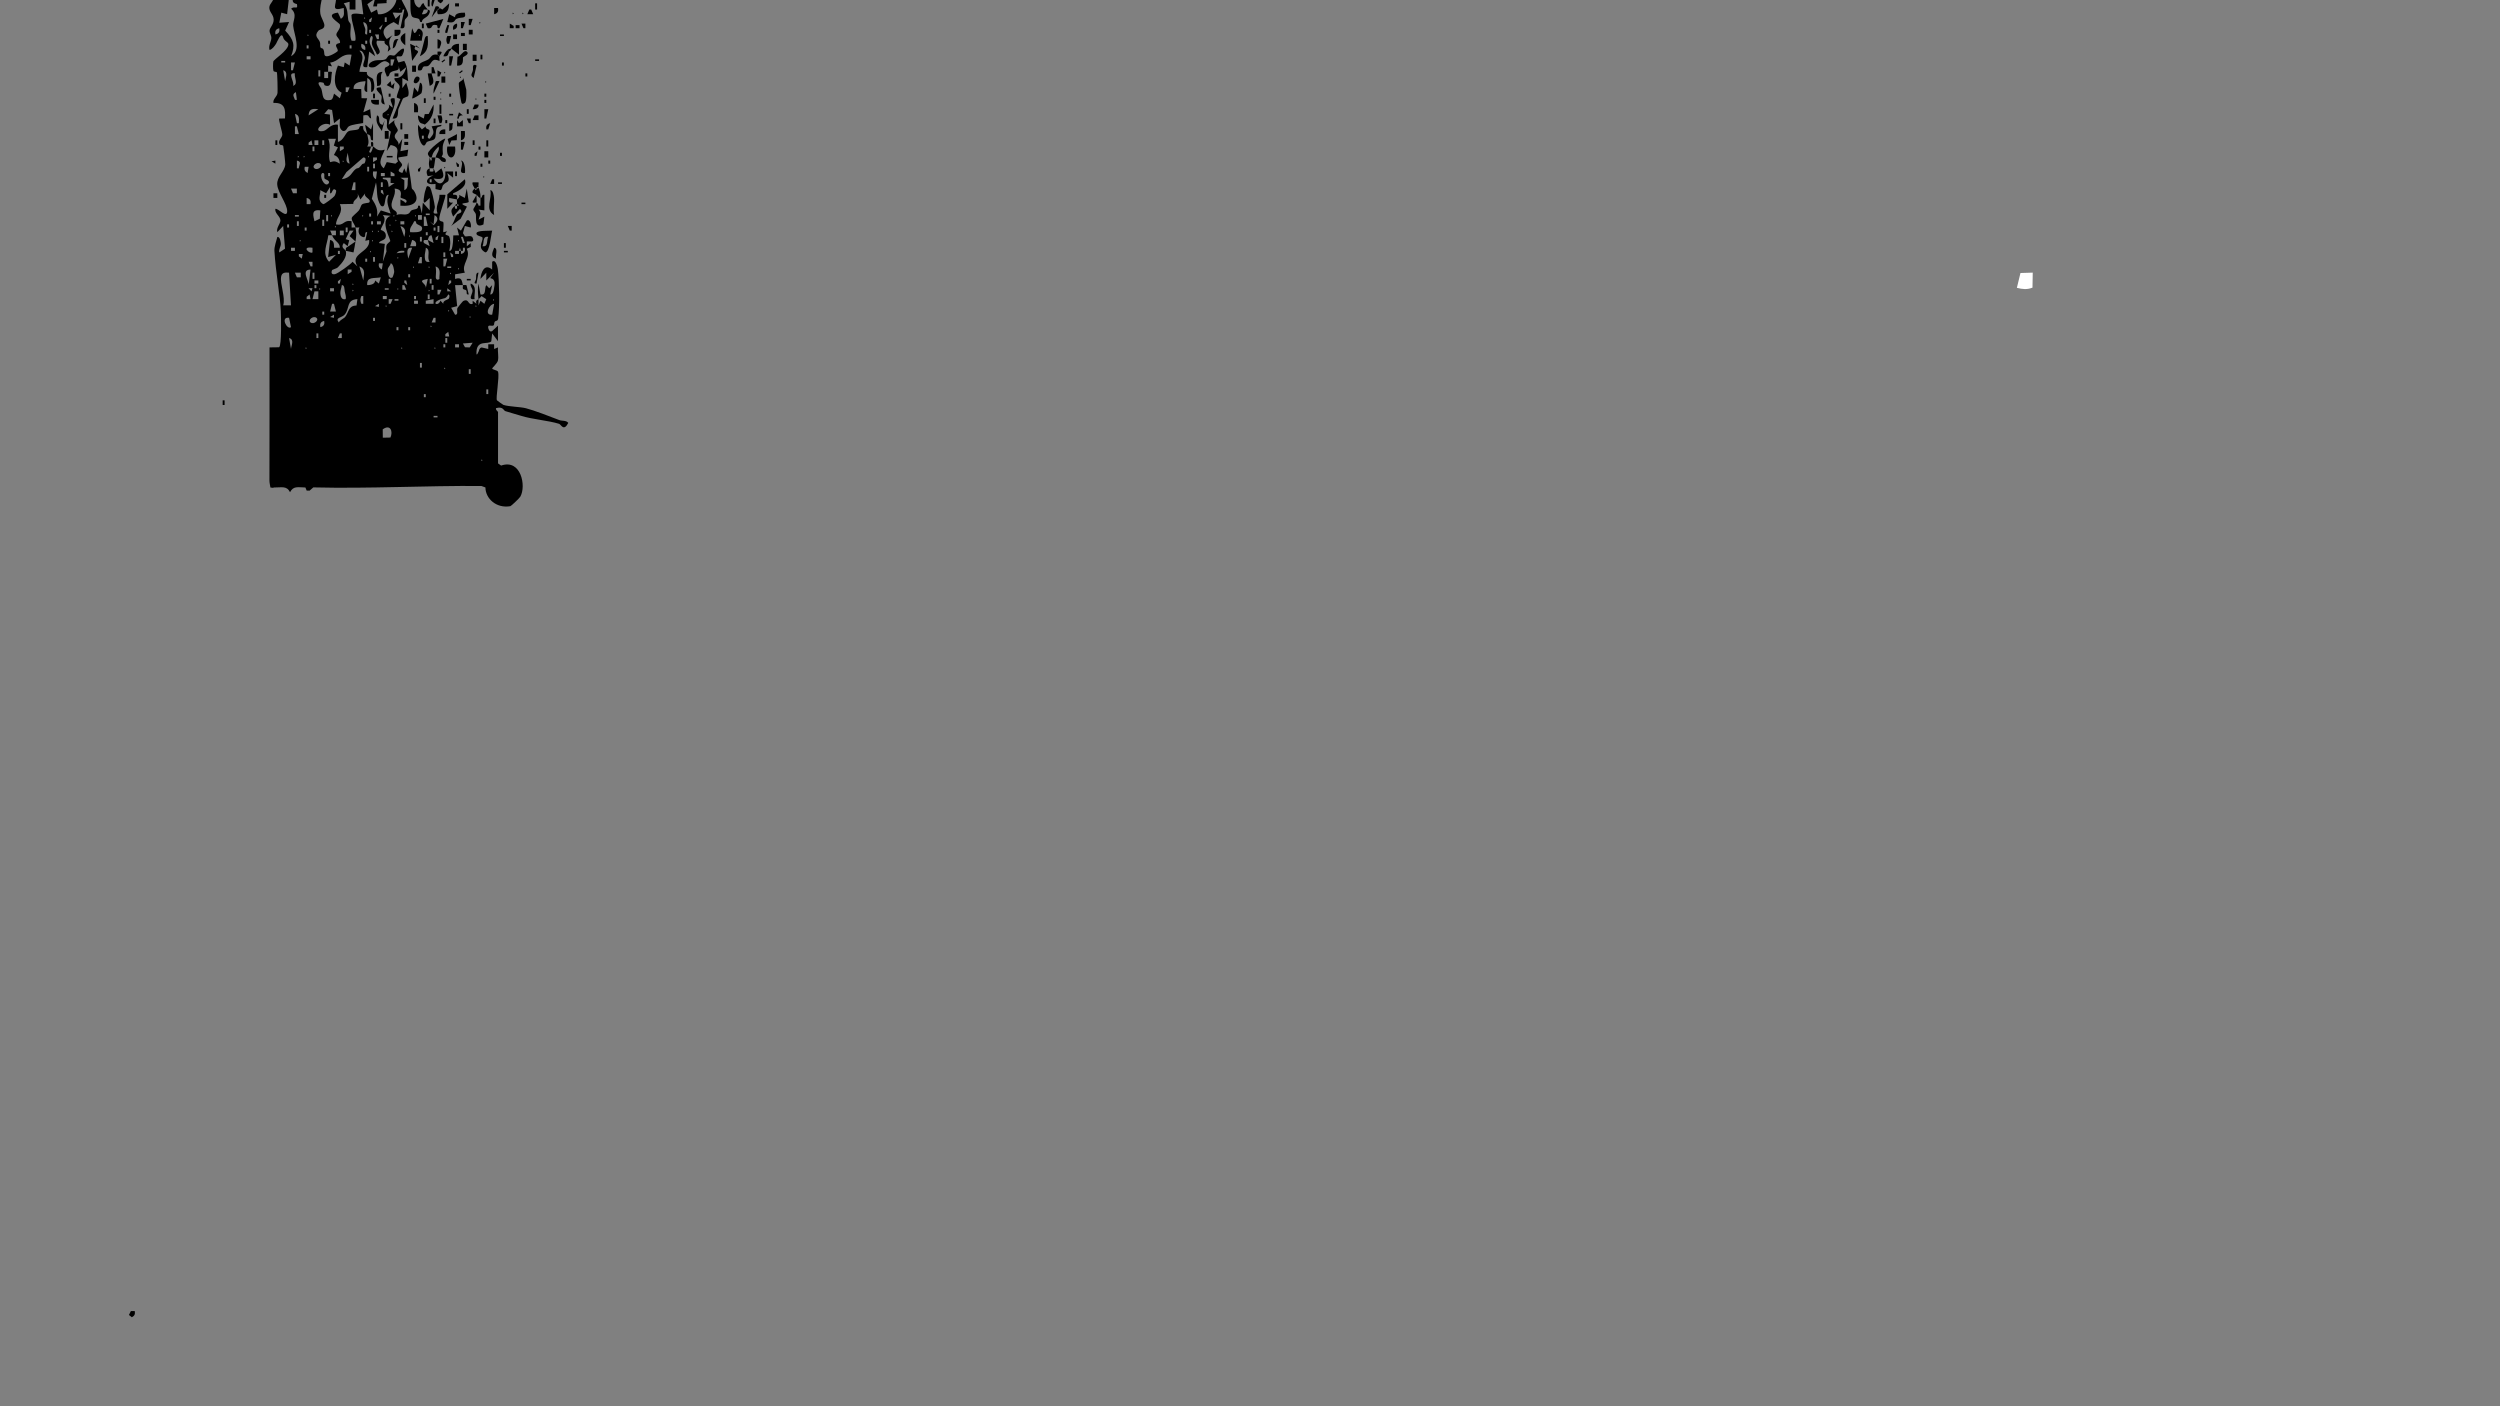 <?xml version="1.0" encoding="UTF-8"?>
<svg id="Layer_1" xmlns="http://www.w3.org/2000/svg" version="1.1" viewBox="0 0 1920 1080">
  <rect x="0" y="0" width="1920" height="1080" fill="#808080" stroke="none"/>
  <!-- Generator: Adobe Illustrator 29.5.1, SVG Export Plug-In . SVG Version: 2.1.0 Build 141)  -->
  <defs>
    <style>
      .st0 {
        fill: #fff;
      }
    </style>
  </defs>
  <path d="M355.52,221.71c.31.79,2.14.75,2.49,1.22,1.03,1.39-.6,3.55,1.98,3.2l-1.69-7.04c-.89-.45-1.92-.04-2.79-.13.2.7-.37,1.77.02,2.75Z"/>
  <path d="M284.21,104.19c.98,1.45-.22,3.87,2.28,3.57v-13.14s-1.5,4.77-1.5,4.77l-4.48-3.58c.11,2.45,1.07,4.74,1.49,7.17.18.21,1.58.27,2.21,1.2Z"/>
  <path d="M207.01,38.42c2.33-.69,3.97-3.22,5.07-4.91.57-.87,4.03-9.86,5.34-4.93.9,3.4,4.22,3.49,4.06,5.66-.35,4.75-11.31,11.38-11.58,13.08-.26,1.64-.34,5.57.1,7.05.27.9,2.36.76,2.58,1.06.5.7.71,14.44.56,15.89-.33,3.09-3.71,4.58-3.15,7.74,9.52-.49,9.19,5.87,8.87,11.91l-4.34.08c-1,.44,2.52,10.49,2.29,12.59-.27,2.4-3.91,4.7-1.89,7.45.24.32,2.4.13,2.62,1.06.31,1.33,1.65,13.01,1.56,14.15-.49,5.64-6.65,9.37-6.18,15.52.47,6.14,7.7,15.01,7.64,20.33-.07,6.05-6.86-2.35-9.06-1.76-.73,3.47,3.89,5.71,3.86,8.97-.02,2.51-3.47,5.82-2.35,8.96l4.47-4.78,1.42,17.43-4.4,2.9c-.62-2.28,1.25-4.52,1.22-6.57-.02-1.05-.53-5.57-2.71-5.37-.82,3.15-2.43,7.59-2.26,10.7.44,8.09,1.64,17.09,2.68,25.4.89,7.12,1.99,14.39,2.24,20.94.15,3.97.75,26.35-1.31,27.72l-7.37.11c.01,34.08.04,68.19-.06,102.28,0,1.71.48,3.51.76,5.32.77.06,1.54.15,2.3.3v-.3c6.2.11,10.07-1.63,12.76,3.57,2.6-4.82,5.71-3.74,11.8-3.59l.98,2.38,2.21.05,2.89-2.5c43.19,1.07,86.04-1.41,129.08-1.09l3.1,1.14c.07,8.57,8.39,16.25,19.15,14.38.63-.11,6.96-6.12,7.63-7.28,4.72-8.14.58-29.25-14.74-23.9l-2.36-1.68v-39.46c0-.34-2.09-1.66-1.5-2.98,5.47-1.49,5.63,1.8,7.12,2.3,3.81,1.26,8.47,2.45,12.02,3.58,8.61,2.73,20.96,3.6,29.24,6.16,1.64.51,3.47,6.2,7.08-.68-1.64-2.17-4.71-1.33-7-2.22-6.23-2.43-19.35-7.5-25.59-9.07-4.57-1.14-12.53-1.09-17.24-2.55-.31-.1-4.77-3.28-4.94-3.51-1.12-1.54,2.06-17.91.83-21.89-.42-1.36-4.39-1.54-4.52-2.6-.05-.39,3.93-3.89,4.42-6.04.7-3.13-.32-6.89.05-10.12l-2.98,1.22v-3.61s-4.5,0-4.5,0v3.6s-5.1-1.18-5.1-1.18c-1.96.57-1.75,1.9-2.27,3.08-1.33,3.04-1.9,3.25-1.65-.12.67-8.99,8.87-4.88,11.37-7.69l.66-6.05,4.47,5.97v-11.95s-4.48,4.2-4.48,4.2c-1.84,1.09-2.77-1.19-3.02-2.41-.64-3.2,2.89-.92,4.19-2.04.57-.49.18-1.94.89-2.86.53-.69,2.27-.2,2.55-2.19,1.25-8.98.89-29.08-.28-38.22-.09-.72-1.48-8.08-4.33-5.5l-.02,5.97c-5.96-5.15-8.6,2.38-8.97,7.17l4.47-4.78.03,5.97,5.98-5.97-3.01,4.18c4.65.72,3.37,5.13,2.88,8.28-.18,1.18-.65,4.48-2.85,4.27l1.48-7.16-2.24,2.4-2.23-2.39c-1.73,2.04.41,8.07-4.51,7.16l-1.49-8.36c-.85,3.94-.39,7.99-.01,11.96.39-.49,1.77-1.36,2.25-2.4l3.73,2.41-1.5,3.58-2.97-2.38-1.5,3.58c-.13-1.58.14-3.2-.01-4.78-.22.28-2.71.74-1.51,3.58l-2.97-2.38-.02,2.38c-4.04,1.23-2.44-4.44-7.25-2.16-.35.17-4.33,5.09-4.45,5.4-.73,1.85.97,5.28-1.78,5.13l-3.03-5.36,4.61-1.25-1.6-16.11c1.95.12,4.11-.2,6.01,0-.86-3.06-.51-6.58-5.99-4.78v-3.54s7.5-1.27,7.5-1.27c-3.06-6.57,5.1-11.37,1.41-18.36l3.13-1.37-.06-2.96-2.97,2.38v-3.58c1.23-.57,6.51,1.43,4.47-2.98-1.08-2.33-4.58-.46-5.98-1.13l-1.45-2.35,1.46-5.51,4.48,1.2c.7-1.42-.34-6.95-3-5.39l-4.51,7.78-2.97-2.38,1.49,5.97-4.38.06c-.11,2.49-.12,4.9-.54,7.39-.2,1.17-.48,4.78-2.57,4.5.77-3.27,1.31-7.93-.09-11.09-.58-1.3-5.01-.51-1.46-3.89l-2.94.62c-.46-.18.46-5.9-.04-7.56-.31-1.02-3.01-.27-3.15-2.54-.21-3.31,5.52-17.91,4.66-18.58l-4.49-.02c.14,5.33-3.47,8.68-1.51,14.35-5.41.81-1.82-2.77-2.04-5.16-.22-2.38-2.57-14.21-3.98-15.16-2.67-1.81-2.5.42-3.01,1.75-.82,2.12-1.26,4.93-1.53,7.18-.12.95-.43,4.38,1.57,2.41l2.99-2.97v9.55s-5.25-5.95-5.25-5.95l-.76,8.34-1.5-5.96h-1.46c.6,3.17-3.16,2.49-4.94,3.57-1.48.89-1.01,2.51-3.97,3.06-2.32.43-5.1-.73-7.55.52,1.12-3.17-2.41-3.33-3.31-5.25-2.31-4.93,3.38-9.62,1.77-15.05,7.4.52,4.01,6.2,4.69,6.94.58.63,3.14.73,4.29,2.04.81.91-.47,3.05-1.51,1.09l-2.98-1.69v4.77c9.61.85,15.14-2.86,10.96-10.52-2.18-3.99-1.99.42-2.82-7.56-.53-5.14-1.84-10.24-2.16-15.4l-1.5,8.36-1.5-3.58-1.5,3.58c-6.31-1.74.03-4.16-.2-6.38-.17-1.57-3.38-3.42-2.78-5.57l6.78-1.09.7-4.89-5.98,1.19,1.48-9.56-2.97,4.77c.63-2.32-2.25-4.14-2.73-5.7-.83-2.66,2.19-4.07,2.21-5.65.02-1.57-3.81-5.04-2.5-7.78l-4.48,3.59c.26-7.1,5.83-13.17,4.48-20.31-6.11-.85-.88,4.67-1.51,7.16l-2.97-2.38c1.78,3.66-4.41,6.33-4.53,6.73-1.36,4.61,2.75,3.89,3.01,4.81,1.06,3.83-1.95,5.97,3.13,9.3l-3.13,15.01,3.01-4.77c9.41,1.87,2.72,7.46,5.66,12.6l-1.96,1.75-6.69-1.21-2.27,4.77c-5.46-4.24-.76-9.75.74-14.32-5.95,1.84-7.44-1.86-8.99-2.4-.16,1.05-1.17,4.77-2.25,4.79l-.77-.63c.53-1.39,1.13-2.76,1.52-4.17-.88-.15-2.03.1-3,0,1.95-2.97.55-6.32,0-9.56-1.46-1.69-3.6-2.76-3.01-5.98-3.97-1-2.3,1.66-4.04,2.37-2.04.82-5.64.45-7.53,1.56-2.07,1.21-3.83,7.33-7.9,8.03l-.02-13.16c-5.72-.9-8,4.25-11.19,4.83-8.69,1.6-1.2-8.12,5.19-4.82l-.13-7.8-4.35-.58,3.02-3.55,2.98.58,1.51,10.16,4.47-3.58c.31,3.29-1.45,7.29,2.28,9.55,2.9.49,2.97-2.65,4.78-3.64,2.5-1.37,7.74-1.83,10.82-2.44l.14-5.88c5.42-1.03,3.08,1.42,5.98,2.39l-.71-7.19-5.26,2.4,2.95-10.73-4.33-.08-.24-7.03-5.88-.09c-.24-4.65,4.01-5.55,8.98-5.97.98.83-2.97,7.88,1.5,8.36l.03-10.75c4.27,1.62,2.72,7.68,3,10.75,3.76-.55,2.21-8.01,1.45-9.86-.53-1.31-5.56-2.03-4.68-5.52l-5.79-.16c.33-5.59,5.12-11.13.03-16.15,2.54-.82,4.04,4.02,4.16,5.08.29,2.8-4.07,8.36,1.81,7.48l1.52-11.94,4.48,3.57c-.88-5.53-6.58-9.68-2.98-15.53,2.48.18.18,3.75.57,5.99.53,3.03,2.89,5.5,3.93,8.34,5.6-2.08-2.04-6.85-.01-10.75l5.81.21c-.7,3.77,3.76,2.45,2.86,5.97-1.06,4.17.16,1.42,1.75.28-1.24-3.91-1.87-7.25,1.54-10.66l-4.45,2.99c-5.1-5.99-1.89-9.8,5.32-13.1l3.65,2.34,1.51-8.36-3.74,3.58-2.25-4.77c2.09-.19,4.61.4,6.56.04,1.77-.33-.07-2.95,2.42-2.43l-2.98,14.34c4.87.89,2.52-3.56,3.37-6.27.38-1.21,2.45-2.23,2.54-3.85.18-2.96-4.93-10.35-5.92-13.79h-3c.65,5.91-6.39,13.98-14.19,13.17l-.82-3.6-4.46,2.38-2.97-6.46,5.93-4.29-1.48,5.97h2.98s.28-2.1.28-2.1l7.13-.44c-.62-3.67,1.56-3.22,4.6-4.63h-9l-1.8.85-1.2-.85h-31.5c.8,5.71-4.9,11.43,5.99,8.37-.13,2.94,1.24,6.32-2.24,8.35l-2.26-4.77c-11.18,1.37,1.16,7.72,1.54,9.19.87,3.37-3.05,5.84-2.74,7.96.26,1.75,3.29,3.62,2.81,6.09-6.31,1.28-.79,4.25-1.87,6.43-.23.46-9.95,6.96-10.19,1.98-.28-5.65-2.41-3.58-2.97-5.01-.44-1.14.07-2.74-.47-4.15-1.12-2.92-4.72-4.3-1.18-8.51,1.19-1.41,4.32-1.01,4.66-3.79.31-2.47-2.7-6.31-3.1-9.57-.54-4.42.58-8.32,1.51-12.57h-22.5c-.26,2.75-.97,4.51,3.03,5.4.89,4.96-1.58.9-4.49,3.56,5.17,4.44,1.24,9.12,1.59,13.04.6,6.79,6.63,18.85-1.61,23.44,3.35-8.48,2.14-12.59-4.52-19.7l3-6.6-7.51.58,1.52-7.77,4.48,1.21,1.51-13.16h-12c.49,3.08-2.94,4.79-3.17,7.78-.29,3.72,3.29,5.51,3.33,9.54.04,3.88-2.99,5.98-3.15,8.44-.13,1.9,1.46,3.74,1.37,5.81-.12,2.67-2.45,5.94-1.37,9.09ZM216.01,47.98v-1.17h2.99v1.17h-2.99ZM218.98,62.33l-1.47-8.36c4.19,1.13,1.65,5.99,1.47,8.36ZM373.51,299.08h1.47v3.58h-1.47v-3.58ZM369.75,352.88c.97.4.97.8,0,1.2v-1.2ZM378.75,229.73c.97.4.97.8,0,1.2v-1.2ZM379.49,233.31l-1.5,8.37c-6.29.72-2.64-7.79,1.5-8.37ZM365.25,234.51c.97.4.97.8,0,1.2v-1.2ZM361.49,287.11h-1.47v-3.58h1.47v3.58ZM360.75,242.88c.97.4.97.8,0,1.2v-1.2ZM363,263.21l-2.26,3.61-3.62-.13-1.62-2.9,7.49-.58ZM349.51,264.4h2.99v2.38h-2.99v-2.38ZM351.75,207.01v-1.2c.97.4.97.8,0,1.2ZM355.48,181.91l1.51,4.77h-1.47s-1.51-4.77-1.51-4.77h1.47ZM351.75,184.29c.97.4.97.8,0,1.2v-1.2ZM352.5,192.66l.75-2.4.75,2.4h1.49s.03-2.39.03-2.39h1.47c.43,2.2-.07,4.19-2.98,4.78v-2.39h-1.51v2.38s-2.99,0-2.99,0v-2.38s2.99,0,2.99,0ZM313.49,136.47c-1.01,2.68.9,8.19-2.98,9.56l.03-7.61-3.04-1.94h5.99ZM297.75,88.64v-1.2c.97.4.97.8,0,1.2ZM306.75,6.14c.97.4.97.8,0,1.2v-1.2ZM295.51,13.32h1.47v3.58h-1.47v-3.58ZM290.98,21.68l2.99-2.99-1.57,4.14-4.39-3.52,2.97,2.38ZM290.99,26.47v3.58s-1.48,0-1.48,0l-1.52-3.57h2.99ZM223.49,267.99l-1.47-8.36c4.35,1.07,1.57,5.93,1.47,8.36ZM226.49,192.65h-2.99v-2.38h2.99v2.38ZM230.99,212.98h-2.98s-1.52-3.57-1.52-3.57h4.49s0,3.57,0,3.57ZM226.51,166.35v-1.17h2.99v1.17h-2.99ZM229.49,169.95v3.58h-1.47v-3.58h1.47ZM234.01,177.11v-2.38h1.47v2.38h-1.47ZM238.49,156.79h-2.99s0-4.78,0-4.78c2.99.64,3.36,2.55,2.98,4.78ZM237.01,111.35v-1.77s2.25-1.8,2.25-1.8l.74,3.58h-2.99ZM239.99,190.27v3.58c-1.99,1.59-9.18-4.87,0-3.58ZM238.5,207.02l-1.48,11.94c.51-3.13-6.28-11.91,1.48-11.94ZM239.99,221.36l-.74,2.38-2.26-2.38h2.99ZM239.99,204.61h-1.47s-1.52-3.57-1.52-3.57h2.99s0,3.57,0,3.57ZM234.75,267.99v-1.2c.97.4.97.8,0,1.2ZM235.51,229.72v-1.77s2.25-1.8,2.25-1.8l.74,3.58h-2.99ZM238.51,247.65c-2.38-1.9,2.11-5.47,4.49-3.58s-2.11,5.47-4.49,3.58ZM244.49,259.61h-1.47v-3.58h1.47v3.58ZM240,229.72l1.51-5.97h2.98s0,5.99,0,5.99h-4.49ZM246.01,146.03l4.47,2.39,3-4.78.03,4.78c1.97.69,1.56-5,4.48-2.38.63.56-.43,3.5-1.1,4.52-.57.86-7.63,6.42-8.63,6.23-4.96-2.92-2.03-6.64-2.26-10.75ZM253.49,135.26h-1.47v-2.38h1.47v2.38ZM257.25,174.73v-1.2c.97.4.97.8,0,1.2ZM254.25,166.36v-1.2c.97.4.97.8,0,1.2ZM251.99,165.17v4.77h-1.47v-4.77h1.47ZM247.51,173.52v-4.77h1.47v4.77h-1.47ZM248.99,239.3v2.38h-1.47v-2.38h1.47ZM246,161.57l-.38,6.41-4.11,1.96c-.77-3.88-2.98-9.51,4.49-8.36ZM241.51,217.76v-2.38h2.99v2.38h-2.99ZM242.99,218.97v2.38h-1.47v-2.38h1.47ZM241.49,209.4v4.77h-1.47v-4.77h1.47ZM240.01,116.13v-3.58h1.47v3.58h-1.47ZM245.25,222.55v-1.2c.97.4.97.8,0,1.2ZM246.01,251.25c-.4-2.23-.01-4.14,2.97-4.78.4,2.23.01,4.14-2.97,4.78ZM252.1,180.76c.94-.31,2,.04,2.9-.06-.49-1.2-.68-2.44-1.5-3.58h4.49s0,3.57,0,3.57c-.97.11-2.04-.1-3,0,2.04,5.02,6,5.26,5.99,9.57h-4.41c-.17-2.2.35-5.28-3.06-5.98l-1.51,13.16,6.02-1.78-5.28,5.38c-5.82-6.44-1.36-13.21-.65-20.29ZM260.99,192.67v2.38h-1.47v-2.38h1.47ZM253.51,221.36h2.99v2.38h-2.99v-2.38ZM253.51,243.48l2.98-1.8v2.39s-2.98-.59-2.98-.59ZM253.51,239.28l1.51-5.96h1.47l1.51,5.96h-4.49ZM259.5,259.61l1.52-3.57h1.47s0,3.57,0,3.57h-2.99ZM273.8,234.64c-6.54.16-5.6,4.93-8.87,9-.56.69-4.14,2.32-4.69,4.01-3.24-3.89,2.28-3.5,4.44-6.02,4.15-4.83,1.04-11.39,9.81-11.91l-.68,4.92ZM260.99,217.76h-1.47v-1.77s2.25-1.79,2.25-1.79l-.78,3.56ZM262.51,218.97c2.21-.26,1.98,3.39,2.24,4.77.38,2,1.2,3.9.74,5.98-3.54,1.01-4.04-2.93-4.1-4.48-.09-2.28.9-4.08,1.13-6.26ZM267.01,207.01h2.99s0,1.77,0,1.77l-2.97,1.81v-3.58ZM270.75,223.75v-1.2c.97.4.97.8,0,1.2ZM270.75,218.96v-1.2c.97.4.97.8,0,1.2ZM278.99,233.31h-1.47c-.97-2.23-.97-3.74,0-5.97h1.47s0,5.97,0,5.97ZM278.99,215.37l-2.97-10.76c5.36,2.13,3.24,7.12,2.97,10.76ZM287.99,246.46h-1.47v-2.38h1.47v2.38ZM288.01,235.11l2.98-1.8v2.39s-2.98-.59-2.98-.59ZM290.98,217.76l-2.97-2.38c.27,2.53-3.02,3.67-6.01,3.57-.5-6.75,5.04-4.92,10.48-5.97l-1.5,4.77ZM280.51,201.02v-2.38h1.47v2.38h-1.47ZM284.25,193.86v-1.2c.97.4.97.8,0,1.2ZM285.75,185.49v-1.2c.97.4.97.8,0,1.2ZM285.75,178.31v-1.2c.97.4.97.8,0,1.2ZM286.51,201.02v-3.58h1.47v3.58h-1.47ZM294,165.17l5.97.58c-9.13,3.37.58,18.61-.31,19.53-2.54,2.6-3.55,2.05-2.82,7.86l-2.83,7.89,1.54-13.73-4.56-.62c.85-2.3,4.67-1.78,5.23-4.6.94-4.72-3.84-5.24-3.81-5.59.26-2.54,5.35-7.39,1.57-11.32ZM299.25,173.53v-1.2c.97.4.97.8,0,1.2ZM294.01,229.72v-2.38h2.99v2.38h-2.99ZM296.25,235.7v-1.2c.97.4.97.8,0,1.2ZM295.51,222.54v-1.17h2.99v1.17h-2.99ZM292.49,172.33h-2.99v-2.38h2.99v2.38ZM290.25,178.31v-1.2c.97.4.97.8,0,1.2ZM291.01,202.23h2.99s-.74,4.77-.74,4.77c-2.31-1.29-2.61-2.57-2.25-4.77ZM299.85,336.03l-5.85.12-.07-6.4c6.03-4.36,8.02,1.76,5.92,6.28ZM299.98,233.3h-1.47s0-3.57,0-3.57h2.99s-1.52,3.57-1.52,3.57ZM298.51,217.76v-3.58h1.47v3.58h-1.47ZM305.99,253.63h-1.47v-2.38h1.47v2.38ZM308.25,267.99v-1.2c.97.4.97.8,0,1.2ZM309.01,222.55v-3.58s1.48,0,1.48,0l1.52,3.57h-2.99ZM314.99,253.63h-1.47v-2.38h1.47v2.38ZM314.99,212.98h-1.47v-2.38h1.47v2.38ZM317.25,205.81v-1.2c.97.4.97.8,0,1.2ZM315.01,189.07l1.51-4.78c2.99.64,3.36,2.54,2.98,4.78h-4.49ZM319.49,227.34v2.38h-1.47v-2.38h1.47ZM320.99,233.31h-2.99v-2.38h2.99v2.38ZM323.99,282.33h-1.47v-3.58h1.47v3.58ZM321,202.21l1.51-4.77h1.47s0,4.77,0,4.77h-2.99ZM322.51,185.48v-3.58h1.47v3.58h-1.47ZM326.99,305.05h-1.47v-2.38h1.47v2.38ZM326.99,230.93l5.99-1.2v3.58s-5.98,0-5.98,0v-2.38ZM330,201.02c-3.52.79-3.57-1.55-3.76-3.54-.24-2.55.76-4.7.78-7.21,4.31,1.64.28,7.56,2.98,10.75ZM329.25,205.81v-1.2c.97.4.97.8,0,1.2ZM329.25,223.75v-1.2c.97.4.97.8,0,1.2ZM328.51,226.14h1.47v3.58h-1.47v-3.58ZM330.01,217.76v-3.58h1.47v3.58h-1.47ZM331.51,222.55v-3.58h1.47v3.58h-1.47ZM330.75,251.25v-1.2c.97.4.97.8,0,1.2ZM333.02,244.08h1.47s0,3.57,0,3.57h-2.99s1.52-3.57,1.52-3.57ZM333.01,177.11v-2.38h1.47v2.38h-1.47ZM333.75,267.99v-1.2c.97.4.97.8,0,1.2ZM335.99,320.58h-2.99v-1.17h2.99v1.17ZM341.25,283.53v-1.2c.97.4.97.8,0,1.2ZM341.99,266.78h-1.47v-2.38h1.47v2.38ZM343.49,263.2h-1.47v-3.58h1.47v3.58ZM342.01,258.42v-1.77s2.25-1.8,2.25-1.8l.74,3.58h-2.99ZM344.25,239.29v-1.2c.97.4.97.8,0,1.2ZM344.62,229.49c-.36.49-4.78,1.34-4.14,3.81l-2.23-2.4c-1.62,4.9-7.84,1.91.17-1.06,2.69-1,3.91-.02,5.83-3.7,1.46.19.93,2.58.36,3.35ZM343.51,223.74v-2.39s2.99,2.38,2.99,2.38h-2.99ZM346.49,215.38v1.77s-2.25,1.79-2.25,1.79l.78-3.56h1.47ZM345.75,210.59v-1.2c.97.4.97.8,0,1.2ZM347.99,195.66v1.77h-1.47l-.78-3.56,2.25,1.79ZM343.51,204.63h2.99v1.17h-2.99v-1.17ZM340.51,193.86h1.47v3.58h-1.47v-3.58ZM343.5,198.65l-1.51,5.96h-1.47s0-5.97,0-5.97h2.99ZM339.01,181.9h1.47v4.77h-1.47v-4.77ZM339,222.56l-1.52,3.57h-1.47s0-3.57,0-3.57h2.99ZM337.49,214.18c-1.26,1.18-2.98.69-2.8-1.69.2-2.73.38-5.13-.18-7.87,4.7,1.51,2.66,6.46,2.98,9.56ZM336.01,173.53h1.47v4.77h-1.47v-4.77ZM336.76,180.72l-.78,3.56h-1.47v-1.77s2.25-1.79,2.25-1.79ZM332.99,172.33l.76-7.16c3.98,2.34,1.75,5.49-.74,7.78l-2.99-3,2.97,2.38ZM327.01,163.98h2.99v1.17h-2.99v-1.17ZM325.51,166.36h1.47s1.51,7.16,1.51,7.16h-2.99s0-7.16,0-7.16ZM328.49,178.32v2.38h-1.47v-2.38h1.47ZM328.5,184.29c.46-.33.45-3.7,2.99-3.59l1.5,5.98-4.49-2.39,1.49,4.77-4.42-2.43c-1.44-3.45,2.33-1.91,2.93-2.34ZM328.49,214.19l-1.48,7.16c.65-4.06-7.82-5.56,1.48-7.16ZM321.01,165.17h2.99v3.58h-2.99v-3.58ZM318.75,165.16c.97.4.97.8,0,1.2v-1.2ZM318.02,169.95c2.26-.44,1.03,1.14,2,1.91,1.82,1.45,5.06,1.49,3.97,4.65-.76,2.21-6.64,1.94-8.98,1.8-.97-3.29,2.01-5.45,3.01-8.36ZM314.25,180.7c.97.4.97.8,0,1.2v-1.2ZM316.5,190.28l-2.98,8.36c-.12-2.12-2.68-9.09,2.98-8.36ZM312.76,218.94l-2.25-1.79v-1.77h1.47l.78,3.56ZM311.99,186.69v3.58h-1.47v-3.58h1.47ZM310.49,181.9l-2.97-8.37c4.87,1.66,3.71,5.07,2.97,8.37ZM307.51,169.95h2.99v2.38h-2.99v-2.38ZM310.49,192.67v1.17s-5.97.62-5.97.62c1.59-1.86,3.21-2.08,5.97-1.79ZM305.25,198.64v-1.2c.97.4.97.8,0,1.2ZM305.25,222.55v-1.2c.97.4.97.8,0,1.2ZM303.75,168.75c.97.4.97.8,0,1.2v-1.2ZM303.01,229.74h2.99v1.17h-2.99v-1.17ZM302.25,165.16c.97.4.97.8,0,1.2v-1.2ZM300.75,177.12c.97.4.97.8,0,1.2v-1.2ZM302.75,208.85c0,.64-1.07,4-1.27,4.14-3.35,2.25-3.78-4.91-3.72-5.91.12-2,2.03-2.96,2.26-4.84,2.06-.03,2.74,5.63,2.74,6.61ZM300.01,131.68l2.97,1.81v1.77s-2.98,0-2.98,0v-3.58ZM299.99,136.45l-.02,4.1,3,.06-4.46,3.02c-.19-1.62-.32-3.88-1.44-5.21-.94-1.11-3.62-.08-3.06-1.95l5.99-.02ZM293.99,146.04l.78,3.56-2.25-1.79v-1.77h1.47ZM292.51,143.63v-3.58h1.47v3.58h-1.47ZM292.51,132.88h2.99v2.38h-2.99v-2.38ZM289.49,120.93v1.77s-2.98,1.81-2.98,1.81v-3.58s2.98,0,2.98,0ZM287.99,125.71v3.58h-1.47v-3.58h1.47ZM286.51,131.69h2.99s-.74,5.97-.74,5.97c-2.55-1.44-2.49-3.68-2.25-5.97ZM288.76,140.06c1.33,6.2-.18,12.16,3.76,17.93,4.53,3.07,1.91-8.66,5.97-8.36-2.27,5.36-.06,9.18,1.51,14.34l-7.49-2.38-3,4.78c.96-5.38-.9-9.15-3.93-13.73l3.18-12.56ZM285.01,169.95h1.47v2.38h-1.47v-2.38ZM284.99,163.97v2.38h-1.47v-2.38h1.47ZM282.75,119.73c.97.4.97.8,0,1.2v-1.2ZM282.01,128.1h1.47v3.58h-1.47v-3.58ZM267.02,117.34l1.47,8.36c-4.19-1.13-1.65-5.99-1.47-8.36ZM279.01,120.93c2.81-.22,1.6,3.3.99,4.43-.14.26-1.53.31-1.92.82-3.48,4.52-2.81,2.01-5.17,3.87-2.83,2.23-3.38,6.55-10.39,7.6l3.54-5.48,12.96-11.25ZM272.99,146.02h-2.99s1.51-5.97,1.51-5.97h1.47s0,5.97,0,5.97ZM263.25,124.51v-1.2c.97.4.97.8,0,1.2ZM263.99,112.56v1.77s-2.98,1.81-2.98,1.81v-3.58s2.98,0,2.98,0ZM271.35,156.6c-.26-3.8,4.92-3.59,3.17-8.18l2.24,4.79,3.74-4.79c-1.64,3.26,5.33,4.38,2.99,7.13-.29.34-4.32.32-5.6,1.55-.79.76-1.14,3.14-2.38,4.64-1.31,1.59-4.95,4.33-5.31,5.45-.68,2.08,2.23,4.92,2.81,7.52.95.11,2.03-.08,3,0-1.14,2.37-.93,5.88,2.27,7.16,3.79,1.52.75-4.14,3.72-3.57l-1.46,6.61,2.96-.63c1.34,9.65-15.4,10.04-9,20.32l-3.74-3.56c-1.4,1.98-11.38,9.13-13.53,9.52-3.02.55-2.8-1.69-2.26-2.97.3-.7,3.36-1.17,4.54-2.34,3.25-3.24,7.45-8.27,6-12.6-.41-1.21-4.3-2.42-1.48-5.97l2.97,2.38,1.19-4.55-2.72-.83,3.07-6.57h2.98s-3,4.21-3,4.21l4.5,4.16c.53-3.7.99-6.34,0-10.76-.94-.11-2.02.11-3,.01v-4.8c-6.44-1.35-5.54,3.75-12,2.4.39-6.17,6.05-8.91,2.99-15.53l10.35-.19ZM278.25,166.36v-1.2c.97.4.97.8,0,1.2ZM261.01,180.7v-3.58h2.99v3.58h-2.99ZM265.51,178.31v-3.58h1.47v3.58h-1.47ZM258,106.58l-1.63,5.27,3.18,1.31-3.12,5.89c3.42,1.12,4.42,3.74,4.56,6.66-2.91-1.7-3.86-2.31-7.48-1.18-2.26-6.38,1.41-11.8-1.5-17.94h5.99ZM247.51,107.77h1.47v3.58h-1.47v-3.58ZM247.51,132.88c2.79-.19.78,2.55,1.93,4.51.12.2,5.16,1.53,2.55,3.85-2.87,2.55-7.27-6.28-4.48-8.36ZM245.99,125.71c2.38,1.9-2.11,5.47-4.49,3.58s2.11-5.47,4.49-3.58ZM244.49,107.77v3.58h-2.99v-3.58h2.99ZM266.98,70.7h-1.47s0-3.57,0-3.57h2.99s-1.52,3.57-1.52,3.57ZM280.49,38.42c-2.99-.64-3.37-2.55-2.97-4.78,2.99.64,3.37,2.55,2.97,4.78ZM281.99,33.63h-1.47v-2.38h1.47v2.38ZM284.99,25.26h-1.47v-2.38h1.47v2.38ZM285.76,13.33l-.78,3.56h-1.47v-1.77s2.25-1.79,2.25-1.79ZM279.75,13.31c.97.4.97.8,0,1.2v-1.2ZM281.99,26.46c-2.79.26-1.07-2.61-1.44-4.2-.45-1.89-1.56-3.47-1.53-5.36,4.65,1.45,2.7,6.39,2.97,9.56ZM264.01,2.56l4.48-1.2.02,5.98h4.49s.01-8.38.01-8.38h4.49s1.5,11.96,1.5,11.96c-.44.35-8.39-1.76-9.09.77.05,5.66,3.1,12.25,3.16,17.74.03,2.39-.22,1.92-3.05,1.83-1.87-4.01-.26-9.4-.76-12.6-.15-.94-1.55-1.91-1.78-3.26-.81-4.67.02-8.26-3.47-12.84ZM269.99,34.84v2.38h-1.47v-2.38h1.47ZM248.26,63.51c.57.14.76,1.87,1.1,2.01,6.21,2.62,4.56-5.7,5.56-9.8.23-.97-1.74-.6-2.92-.56-.08,1.59.07,3.19,0,4.78h-2.99s0-4.78,0-4.78c.99-.05,2,.03,3,0,.08-1.58-.08-3.19.02-4.77l2.94.62-1.43-2.92c7.04-.9,8-7.03,16.46-6.09l-1.51,8.36-3.73-2.4-.76,3.61-4.48-1.22c-2.46,6.03-4.73,16.96,2.84,20.86l-1.36,4.26-4.47-3.58c-.42,1.29-.83,4.48-2.45,4.83-7.24,1.54-5.85-4.27-7.29-8.45-.51-1.48-5.45-6.55,1.48-4.78ZM244.51,53.97h1.47v4.77h-1.47v-4.77ZM244.49,83.86l-7.49,4.77c.29-4.34,2.04-5.54,7.49-4.77ZM236.25,26.47c.97.4.97.8,0,1.2v-1.2ZM235.51,34.84h1.47v2.38h-1.47v-2.38ZM235.51,43.21h2.99v2.38h-2.99v-2.38ZM236.99,128.1l-.74,4.77c-2.31-1.29-2.61-2.57-2.25-4.77h2.99ZM233.25,119.73c.97.4.97.8,0,1.2v-1.2ZM231.76,198.63l-2.24-1.8v-1.77s2.98,0,2.98,0l-.74,3.58ZM230.25,185.49v-1.2c.97.4.97.8,0,1.2ZM229.49,129.28h-1.47s0-5.97,0-5.97c4.18.91,1.51,3.4,1.47,5.97ZM226.51,102.98v-5.97s1.48,0,1.48,0l1.51,5.96h-2.99ZM228.75,120.92v-1.2c.97.4.97.8,0,1.2ZM229.49,94.61h-1.47s-1.5-7.17-1.5-7.17c3.82.93,3.07,4.53,2.97,7.17ZM227.99,76.68h-1.47c-.71-2.52-2.67-4.13.74-5.97l.73,5.97ZM225.01,65.92c1.61-2.8-4.94-10.42,1.48-9.57-.8,2.72,2.97,8.3-1.48,9.57ZM226.49,47.99l-1.51,5.96h-1.47s0-5.96,0-5.96h2.99ZM227.99,144.84v3.58s-2.98,0-2.98,0l-1.52-3.58h4.49ZM221.99,244.07l1.5,7.17c-3.01,2.54-8.45-8.24-1.5-7.17ZM223.49,234.5h-5.99c1.91-6.18-2.62-16.64-1.58-22.09.56-2.91,2.62-3.37,6.06-3.01l1.5,25.1ZM221.99,174.72h-1.47v-2.38h1.47v2.38ZM214.49,21.68c.4,2.23.01,4.14-2.97,4.78-.4-2.23-.01-4.14,2.97-4.78Z"/>
  <path d="M286.5,112.55c-.37-.13-.98.09-1.5,0,.3-1.09-.78-3.61.75-3.6,1.33.23.88,2.7.75,3.6Z"/>
  <path d="M273,185.49c-.41,2.83-.9,5.58-1.51,8.37l-5.99-1.2.19-2.24,7.31-4.93Z"/>
  <path d="M318-2.23c-.19,2.34.25,5.38,2.24,7.18,3.27,2.96,2.77-2.91,5.24-2.39.21,1.86,1.85,3.28,3.02,4.77h-2.98s-1.52,3.58-1.52,3.58c2.75.4,4.96-1.31,4.5-3.58.38.48,2.8-.04.89,3.64-1.51,2.9-5.21,2.94-5.41,5.92-2.31.42-.94-1.57-2.49-2.44-1.25-.7-3.52-.54-4.65-1.39-2.48-1.88-1.24-12.17-1.85-15.29h3Z"/>
  <path d="M334.5-2.23l-2.25,7.18c-1.8-.04-.61-6.01.75-7.18h1.5Z"/>
  <path d="M340.5-2.23c.32,2-.12,3.57-2.25,4.76l-2.25-1.8,1.5-2.96h3Z"/>
  <path d="M310.5-2.23h1.5-1.5Z"/>
  <path d="M308.63,42.99c-1.83,1.38-6.4-2.27-2.62,5.01l4.47-1.23c3.14,5.56,2.06,9.76,3.01,15.55l-4.48-2.38-.02,7.76,2.99-4.17c.89,2.93,2.53,6.99,1.56,9.94-.42,1.27-3.7,1.09-4.35,2.74-1.1,2.78-2.31,5.31-3.12,7.31-.91,2.26.83,8.31-4.57,7.5l6-14.96-2.78-1.13c-.15-2.34,2.29-6.78,2.2-8.42-.13-2.61-4.61-3.95-3.94-6.56,5.88.58,8.02-4.49,9-8.37l-4.48,3.58-1.5-4.77c1.39,4.91-3.17,2.94-6.11,5.31-1.28,1.03-.6,3.38-2.88,3.05-.37-2.26-2.59-4.68-1.09-6.91.17-.26,6.37-1.95,1.08-4.49-3.64-1.75-6.93,3.77-9.7,4.28-6.18,1.14-5.06-3.82.69-5.17,2.34-.55,5.68.09,7.85-.84,1.71-.74,1.55-2.8,3.55-3.28.91-.22,2.56.68,3.67.21.74-.31,4.13-4.87,6.69-5.31,1.69.52-.86,5.56-1.13,5.76ZM302.99,45.6h-2.99s0,4.77,0,4.77h1.47s1.51-4.77,1.51-4.77Z"/>
  <path d="M330,120.92l.75,2.4c1.42.04.53-1.49.75-2.4.97.08,2.05-.11,3,0-.62,2.58-.68,5.7-1.5,8.37-.94.11-2.42-.2-3,0-1.3-4.48-.07-5.65,0-8.37Z"/>
  <path d="M330,129.29c.19.67-.11,1.61,0,2.39,4.42.49,2.44-.59,2.99-2.39l1.51,3.59,4.47-3.58c2.45,5.46,2.86,9.49-5.96,7.75,5.62,8.3,9.7,1.22,9-5.37h5.97s0,4.77,0,4.77l-4.48-3.58c2.79,8.12-.16,5.83-3.13,9.2-.96,1.09-.67,3.57-2.14,3.97l-3.78-.83.04-3.98c-8.69,1.38-8.31-4.03-1.52-6.57l-4.49.6c-.91-2.02-1.69-4.87,1.49-5.97ZM331.49,140.05v-2.38h-1.47v2.38h1.47Z"/>
  <path d="M330,120.92c.01-.43-1.5-1.71-1.37-3,.29-3.07,12.38-12.25,13.36-11.35-2.35,4.9-2.2,6.57-1.86,11.41.07.96-.91,1.94-.88,2.39s4.64,1.03,2.75,4.13c-5.11-.13-2.16-2.94-7.49-3.58.77-3.23,3.53-5.67,2.25-8.38-2.88,3.06-4.31,4.47-5.25,8.38h-1.5Z"/>
  <path d="M351,153.2l-5.99-1.19c-.24,2.54-.69,3.92,2.98,3.6l-4.48,4.76.03-11.11,13.45-11.59c1.96,5.28-4.13,8.74-8.98,10.77v1.17c3.7-.32,3.19,1.06,2.99,3.6.06-.18,2.63-1.72,1.51-3.58l4.48,2.38,1.49-7.17,1.51,10.13c-.48,1.65-9.91.22-1.39,3.72l-4.84,9.32-7.27,5.51c2.31-2.64,2.77-5.97,4.5-8.75.55-.88,5.52-1.1,2.26-4.39l-5.24,5.97c-1.69-4.01-2.3-5.23,1.48-8.36-.21.38-.45,2.52.75,2.4,1.45.03.49-1.51.75-2.4.02-.06,1.47.16,1.47-.6l-1.47-.6c.3-1.04-.32-2.6,0-3.59Z"/>
  <path d="M351,157.99c-.02.11-1.44-.12-1.5,0,.38-.31.17-1.45,1.5-1.2-.11.38.09.81,0,1.2Z"/>
  <path d="M324.02,99.39l2.96-2.37c-.73,1.86,2.47,2.35,2.67,2.67,1.33,2.2-3.4,6.2.34,6.88,3.33-3.97,3.72-4.54,1.51-9.55l7.5-1.19c.39,1.95-2.51.7-3.5,2.61-1.33,2.56-.28,6.28-1.7,8.17-1.13,1.51-4.22,1.43-5.79,2.33-1.07.61-1.56,4.87-4.07,1.74s-3.06-11.04-2.92-14.86l3,3.58ZM325.49,106.57v-2.38h-1.47v2.38h1.47Z"/>
  <path d="M366,155.59c-.48-.31-3.1.72-3.06-.65l3.06-5.33c-.23,1.93.33,4.1,0,5.98Z"/>
  <path d="M364.5,144.83c-.05-.95-2.3-3.06-1.49-4.78h4.49c.25,1.12-.29,2.58,0,3.58-1.67-.21-1.42,1.14-1.5,1.2-.24.18-1.41-.18-1.5,0Z"/>
  <path d="M369,152.01c-1.31.02-2.07-1.68-3-2.39s-2.96-.98-3.13-2.05c-.22-1.39,1.64-2.56,1.63-2.73l.75,1.17c.93,0,.69-1.13.75-1.17.21-.13,1.75.16,1.5-1.2.98,3.37,1.54,4.28,1.5,8.37Z"/>
  <path d="M369,152.01c1.95-.04.49-2.89,2.99-2.39v11.96s-4.46-.62-4.46-.62c2.72,2.39.61,5.19-.02,7.78l4.48-2.38-.7,6.01c-7.06,3.5-5.4-4.84-5.8-7.64-.2-1.41-1.95-2.66-1.97-3.75s2.11-3.29,2.47-5.38c.9.57,1.53,1.43,1.53,2.38h1.46c.05-1.98,0-3.98.01-5.97Z"/>
  <path d="M377.99,177.12c-.86,2.74-1.91,16.72-5.24,16.71-6.51-3.61-1.8-7.98-2.12-11.18-.13-1.33-5.49-1.19-4.63-3.73.51-2.07,10.07-1.61,11.99-1.8ZM375,181.91c-4.82-.92-3.01,5.15-4.49,7.16,4.82.92,3.01-5.15,4.49-7.16Z"/>
  <path d="M356.98,79.07c-2.63,1.72-2.57-.23-2.94-1.82-.6-2.57-1.76-10.72-1.69-13.17.06-2,4.63-1.9,3.17-5.33l2.59,10.19c.12,2.02.32,9.19-1.12,10.13Z"/>
  <path d="M336,42.01v-2.38c5.81-.52,2,1.89,1.5,3.58l-1.5-1.2Z"/>
  <path d="M336,42.01l1.5,1.2c-.3,1,.22,2.47,0,3.6-5.89-2.73-5.61,1.47-8.32,3.59-1.26.99-3,.25-3.75.69-1.75,1.03-.3,3.8-4.42,2.87-.89-6.18,4.14-6.08,7.91-8.32,2.13-1.27,2.27-4.53,7.09-3.63Z"/>
  <path d="M322.85,94.32c-1.54-1.3-1.9-3.91-1.85-5.67l4.48,2.38.71-3.39,3.04-.09,3.74-7.28c.44,6.05-1.18,11.12-6.71,15.44-.9-.69-2.73-.81-3.43-1.4Z"/>
  <path d="M318.01,25.26c2.54.5,1.9-5.3,5.25-2.4,2.84,2.46.54,5.49.72,8.39h-8.97s1.51-9.57,1.51-9.57l1.5,3.58ZM321.75,26.47v1.2c.97-.4.97-.8,0-1.2Z"/>
  <path d="M356.99,9.73c1.43,5.26-2.76,2.94-6.48,4.77-1.57.77-1.01,3.8-7.01,2.39l1.51-5.97,4.46,2.38c-.26-3.2,4.1-3.65,7.51-3.57Z"/>
  <path d="M379.49,165.16c-7.52-4.25-1.23-12.92-2.97-19.12,2.17-.11,2.75,4.43,2.87,5.58.42,4.01-.73,9.3.11,13.55Z"/>
  <path d="M322.49,37.22l-2.97-2.38c-3.19,4.68,1.76,2.72,1.52,5.25l-4.53,6.7-1.51-13.15,7.48,3.58Z"/>
  <path d="M349.49,112.55c1.66,11.2-7.65,11.16-5.98,0h5.98Z"/>
  <path d="M340.49,14.51l-3.01,7.16c-2.51.53-.81-2.1-2.22-2.41-5.19-1.14-2,3.2-6.75,2.42l-1.51-3.57,13.49-3.59Z"/>
  <path d="M323.6,71.62c-.19.31-6.26,4.62-7.09,3.86l1.51-8.36,2.97,3.58,1.53-7.16c2.8.1,1.65,7.19,1.08,8.08Z"/>
  <path d="M358.49,39.62c2.54,2.12-2.76,3.96-2.87,4.35-.39,1.46,1.13,7.02-4.62,6.4l.35-6.91c2.4.23,4.9-5.7,7.13-3.84Z"/>
  <path d="M322.51,43.2c1.39-4.06,2.33-8.1,3.39-12.24.29-1.15.53-3.59,2.58-3.3.35,5.91,1.08,11.93-5.97,15.54Z"/>
  <path d="M337.5,6.14l-1.5,1.2-4.49,5.97,3.01-8.36c2.78-.65,2.49.98,2.98,1.19Z"/>
  <path d="M337.5,6.14c.79.34,1.56.7,2.25,1.17l5.24-4.75c-.4,4.91-1,8.57-8.22,8.38-1.26-.06-1-2.76-.77-3.6.02-.08,1.76.16,1.5-1.2Z"/>
  <path d="M294,55.17c-3.61,2.85,1.66,11.49-4.49,10.75.51-3.57-2.49-10.68,4.49-10.75Z"/>
  <path d="M346.5,37.23c.32-.24.55-3.6,5.99-3.59v8.36s-5.99-4.78-5.99-4.78c.39,1.2-1.08,1.73-1.5,2.39l-1.5-1.2c.81-.92,2.61-.91,3-1.2Z"/>
  <path d="M345,39.62c-1.04,1.61-.27,4.21-4.5,3.58.66-1.79,1.66-3.24,3-4.77l1.5,1.2Z"/>
  <path d="M293.99,95.81l1.5-3.58-2.24,8.36c-2.76-4.34-5.06-6.26-3.73-11.95,3.43.86-.42,6.61,4.47,7.17Z"/>
  <path d="M331.5,56.36c-.16-1.57.09-3.2.01-4.78h1.47s1.51,4.77,1.51,4.77c-.98.08-2.02-.08-3,.01.26,2.64,3.69,7.73-1.49,9.56l-1.5-9.55c.98-.07,2.01.08,2.99,0Z"/>
  <path d="M364.49,229.72c-5.68.86-1.54-3.78-1.58-6.46-.02-1.74-1.97-3.52-1.4-5.49,5.26,2.05,2.31,8.25,2.98,11.95Z"/>
  <polygon points="350.78 107.66 346.73 107.91 345.01 111.35 343.81 106.77 350.99 102.99 350.78 107.66"/>
  <path d="M337.5,62.34l-4.49,9.55c-.34-2.42.27-4.65,1.07-6.97.73-2.12-.49-3.12,3.42-2.59Z"/>
  <path d="M291,76.69v3.58c-3.6.45-6.36-.56-5.99-3.58h5.99Z"/>
  <path d="M307.49,22.88c.57,2.87-.71,5.07-4.49,4.77v-4.77s4.49,0,4.49,0Z"/>
  <path d="M320.99,86.24h-2.99s0-7.17,0-7.17c3.83.93,3.05,4.53,2.98,7.17Z"/>
  <path d="M356.99,100.6c.07,2.64.85,6.24-2.98,7.17v-7.17s2.98,0,2.98,0Z"/>
  <path d="M380.99,198.64c-4.98-1.53-2.47-5.35-1.47-8.36,3.28.46.73,6.28,1.47,8.36Z"/>
  <rect x="295.51" y="100.6" width="2.99" height="5.97"/>
  <polygon points="374.99 83.86 373.48 91.02 372.01 91.02 372.01 83.86 374.99 83.86"/>
  <path d="M292.49,67.11l3,13.16c-4.69-1.1-1.52-4.52-2.6-6.82-.81-1.71-7.62-6.62-.4-6.33Z"/>
  <polygon points="347.99 43.21 346.48 50.37 345.01 50.37 345.01 43.21 347.99 43.21"/>
  <path d="M356.99,132.87c-6.35.82-.02-6.69-2.98-9.55,3.38.11,3.47,9.09,2.98,9.55Z"/>
  <polygon points="352.51 94.61 355.49 92.23 355.49 97.01 351.01 97.01 351.01 92.23 352.51 94.61"/>
  <path d="M311.26,25.29v9.52c-4.28-3.26-5.31-6.64,0-9.52Z"/>
  <path d="M318.01,63.53c-.92-.73.68-4.74,2.24-4.76,4.39-.04.55,6.98-2.24,4.76Z"/>
  <path d="M346.49,27.67l-1.51,5.96h-1.47c-.98-2.22-.93-3.74,0-5.97h2.98Z"/>
  <path d="M337.48,37.22h-1.47s0-7.17,0-7.17c4.64,1.29,2.45,4.3,1.47,7.17Z"/>
  <path d="M306,30.06c-1.92,1.87-1.43,6.51-4.49,7.16.74-2.05-.22-8.06,4.49-7.16Z"/>
  <rect x="372.01" y="116.14" width="2.99" height="4.77"/>
  <rect x="355.51" y="33.64" width="2.99" height="4.77"/>
  <rect x="339.01" y="58.75" width="2.99" height="4.77"/>
  <polygon points="356.99 108.97 355.48 114.94 354.01 114.94 354.01 108.97 356.99 108.97"/>
  <path d="M365.99,50.38l-2.24,9.54c-3.72-2.5-.03-3.76-.5-7.85-.29-2.46,1.59-2.78,2.75-1.69Z"/>
  <path d="M348,94.63c-1.27,2.26.76,5.3-2.99,5.97v-5.97s2.99,0,2.99,0Z"/>
  <rect x="316.51" y="50.38" width="2.99" height="4.77"/>
  <path d="M338.99,88.64c.92,2.22.98,3.75,0,5.97h-1.47s-1.51-5.96-1.51-5.96h2.98Z"/>
  <rect x="363.01" y="42.01" width="2.99" height="4.77"/>
  <path d="M341.99,99.4v3.58s-4.49,0-4.49,0c-.48-2.26,1.75-3.97,4.49-3.58Z"/>
  <polygon points="367.49 88.64 367.49 92.22 363 92.22 364.52 88.64 367.49 88.64"/>
  <path d="M382.49,6.14c.38,2.23,0,4.14-2.98,4.78v-4.78s2.98,0,2.98,0Z"/>
  <polygon points="300 62.32 300.75 65.93 302.98 63.54 302.25 68.29 296.97 65.33 300 62.32"/>
  <rect x="337.51" y="80.27" width="1.47" height="7.16"/>
  <path d="M367.49,80.27c.48,2.26-1.76,3.97-4.49,3.57l1.52-3.58h2.98Z"/>
  <polygon points="362.99 14.51 361.48 19.28 360.01 19.29 360.01 14.51 362.99 14.51"/>
  <rect x="348.01" y="26.47" width="2.99" height="3.58"/>
  <rect x="310.51" y="102.99" width="2.99" height="3.58"/>
  <rect x="360.01" y="22.88" width="2.99" height="3.58"/>
  <polygon points="356.99 16.91 355.48 21.67 354.01 21.68 354.01 16.91 356.99 16.91"/>
  <path d="M343.48,25.26h-1.47c-.3-2.1,1.06-3.96,1.5-5.96h1.47s-1.5,5.96-1.5,5.96Z"/>
  <path d="M348.01,22.88c-.4-2.23-.01-4.14,2.97-4.78.4,2.23.01,4.14-2.97,4.78Z"/>
  <polygon points="394.49 21.68 391.51 21.68 391.51 18.1 394.49 19.91 394.49 21.68"/>
  <polygon points="337.48 58.74 336.01 58.74 336.01 53.97 338.96 55.75 337.48 58.74"/>
  <path d="M374.98,99.39h-1.47c-.41-2.14.08-4.18,2.97-4.77l-1.5,4.77Z"/>
  <path d="M365.98,217.76c-2.96.27-.61-2.08-.41-3.32.24-1.53-.45-5.28,1.91-5.04l-1.5,8.36Z"/>
  <polygon points="409.5 10.91 405 10.91 406.52 7.34 407.98 7.34 409.5 10.91"/>
  <rect x="328.51" y="-1.03" width="1.47" height="5.97"/>
  <rect x="354.01" y="25.28" width="2.99" height="2.38"/>
  <rect x="349.51" y="2.56" width="2.99" height="2.38"/>
  <polygon points="361.49 91.04 361.49 94.61 360.02 94.61 358.5 91.04 361.49 91.04"/>
  <rect x="411.01" y="2.56" width="1.47" height="4.77"/>
  <rect x="303.01" y="56.36" width="2.99" height="2.38"/>
  <polygon points="403.49 18.1 403.49 21.68 402.02 21.68 400.5 18.11 403.49 18.1"/>
  <polygon points="379.49 141.24 376.5 141.24 378.02 137.67 379.49 137.67 379.49 141.24"/>
  <polygon points="392.99 173.54 392.99 177.11 391.52 177.11 390 173.54 392.99 173.54"/>
  <rect x="307.51" y="94.62" width="1.47" height="4.77"/>
  <rect x="310.51" y="108.97" width="2.99" height="2.38"/>
  <rect x="396.01" y="19.3" width="2.99" height="2.38"/>
  <rect x="373.51" y="107.77" width="1.47" height="4.77"/>
  <rect x="358.51" y="83.86" width="1.47" height="3.58"/>
  <rect x="363.01" y="107.77" width="1.47" height="3.58"/>
  <path d="M355.49,88.62c-2.03-.24-3.24.73-3.01,2.4h-1.47s1.5-4.77,1.5-4.77l2.97,2.37Z"/>
  <rect x="349.51" y="131.69" width="1.47" height="3.58"/>
  <rect x="325.51" y="75.49" width="1.47" height="3.58"/>
  <rect x="324.01" y="18.1" width="1.47" height="3.58"/>
  <rect x="387.01" y="186.69" width="1.47" height="3.58"/>
  <rect x="369.01" y="42.01" width="1.47" height="3.58"/>
  <rect x="297.01" y="119.74" width="4.49" height="1.17"/>
  <rect x="286.51" y="71.9" width="1.47" height="3.58"/>
  <rect x="333.01" y="91.04" width="1.47" height="3.58"/>
  <rect x="411.01" y="45.61" width="2.99" height="1.17"/>
  <rect x="372.01" y="76.69" width="1.47" height="2.38"/>
  <rect x="333.01" y="74.3" width="1.47" height="2.38"/>
  <rect x="385.51" y="47.99" width="1.47" height="2.38"/>
  <rect x="345.01" y="87.45" width="2.99" height="1.17"/>
  <rect x="372.01" y="71.91" width="1.47" height="2.38"/>
  <rect x="345.01" y="71.91" width="1.47" height="2.38"/>
  <rect x="298.51" y="71.91" width="1.47" height="2.38"/>
  <rect x="342.01" y="92.23" width="1.47" height="2.38"/>
  <rect x="367.51" y="112.56" width="1.47" height="2.38"/>
  <polygon points="365.99 119.72 364.51 119.72 364.51 117.95 366.76 116.16 365.99 119.72"/>
  <rect x="384.01" y="117.34" width="1.47" height="2.38"/>
  <rect x="375.01" y="123.32" width="1.47" height="2.38"/>
  <polygon points="352.49 128.09 351.01 128.09 350.24 124.53 352.49 126.32 352.49 128.09"/>
  <rect x="369.01" y="125.71" width="1.47" height="2.38"/>
  <polygon points="322.49 131.68 321.01 131.68 321.01 129.9 323.26 128.12 322.49 131.68"/>
  <rect x="382.51" y="140.06" width="2.99" height="1.17"/>
  <rect x="400.51" y="155.61" width="2.99" height="1.17"/>
  <rect x="384.01" y="26.48" width="2.99" height="1.17"/>
  <rect x="403.51" y="56.36" width="1.47" height="2.38"/>
  <rect x="336.01" y="22.88" width="1.47" height="2.38"/>
  <rect x="387.01" y="192.67" width="2.99" height="1.17"/>
  <rect x="358.51" y="214.19" width="2.99" height="1.17"/>
  <path d="M368.25,16.9c.97.4.97.8,0,1.2v-1.2Z"/>
  <path d="M353.25,58.75c.97.4.97.8,0,1.2v-1.2Z"/>
  <path d="M372.75,62.33c.97.4.97.8,0,1.2v-1.2Z"/>
  <path d="M401.25,9.73c.97.4.97.8,0,1.2v-1.2Z"/>
  <path d="M393.75,9.73c.97.4.97.8,0,1.2v-1.2Z"/>
  <polygon points="354.76 53.99 355.47 54.55 353.24 56.34 352.53 55.77 354.76 53.99"/>
  <path d="M341.25,55.16c.97.4.97.8,0,1.2v-1.2Z"/>
  <path d="M371.25,135.27c.97.4.97.8,0,1.2v-1.2Z"/>
  <path d="M341.25,128.1c.97.4.97.8,0,1.2v-1.2Z"/>
  <path d="M338.25,70.7c.97.4.97.8,0,1.2v-1.2Z"/>
  <path d="M338.25,75.49c.97.4.97.8,0,1.2v-1.2Z"/>
  <path d="M347.25,79.07c.97.4.97.8,0,1.2v-1.2Z"/>
  <path d="M365.25,75.49c.97.4.97.8,0,1.2v-1.2Z"/>
  <polygon points="341.26 45.62 341.97 46.18 339.74 47.97 339.03 47.4 341.26 45.62"/>
  <rect x="210.01" y="148.43" width="2.99" height="3.58"/>
  <rect x="211.51" y="107.77" width="1.47" height="3.58"/>
  <polygon points="211.49 123.32 211.49 125.7 208.51 123.91 211.49 123.32"/>
  <rect x="252.01" y="31.25" width="1.47" height="2.38"/>
  <rect x="171.01" y="307.45" width="1.47" height="3.58"/>
  <path d="M103.49,1006.9c.35,2.2.08,3.48-2.24,4.76l-2.22-1.77,1.48-2.98h2.98Z"/>
  <rect x="249.01" y="149.62" width="1.47" height="2.38"/>
  <path class="st0" d="M1561.15,209.38l-.2,11.53c-4.26,1.66-7.63,1.21-11.99.15l2.76-11.39,9.43-.29Z"/>
</svg>